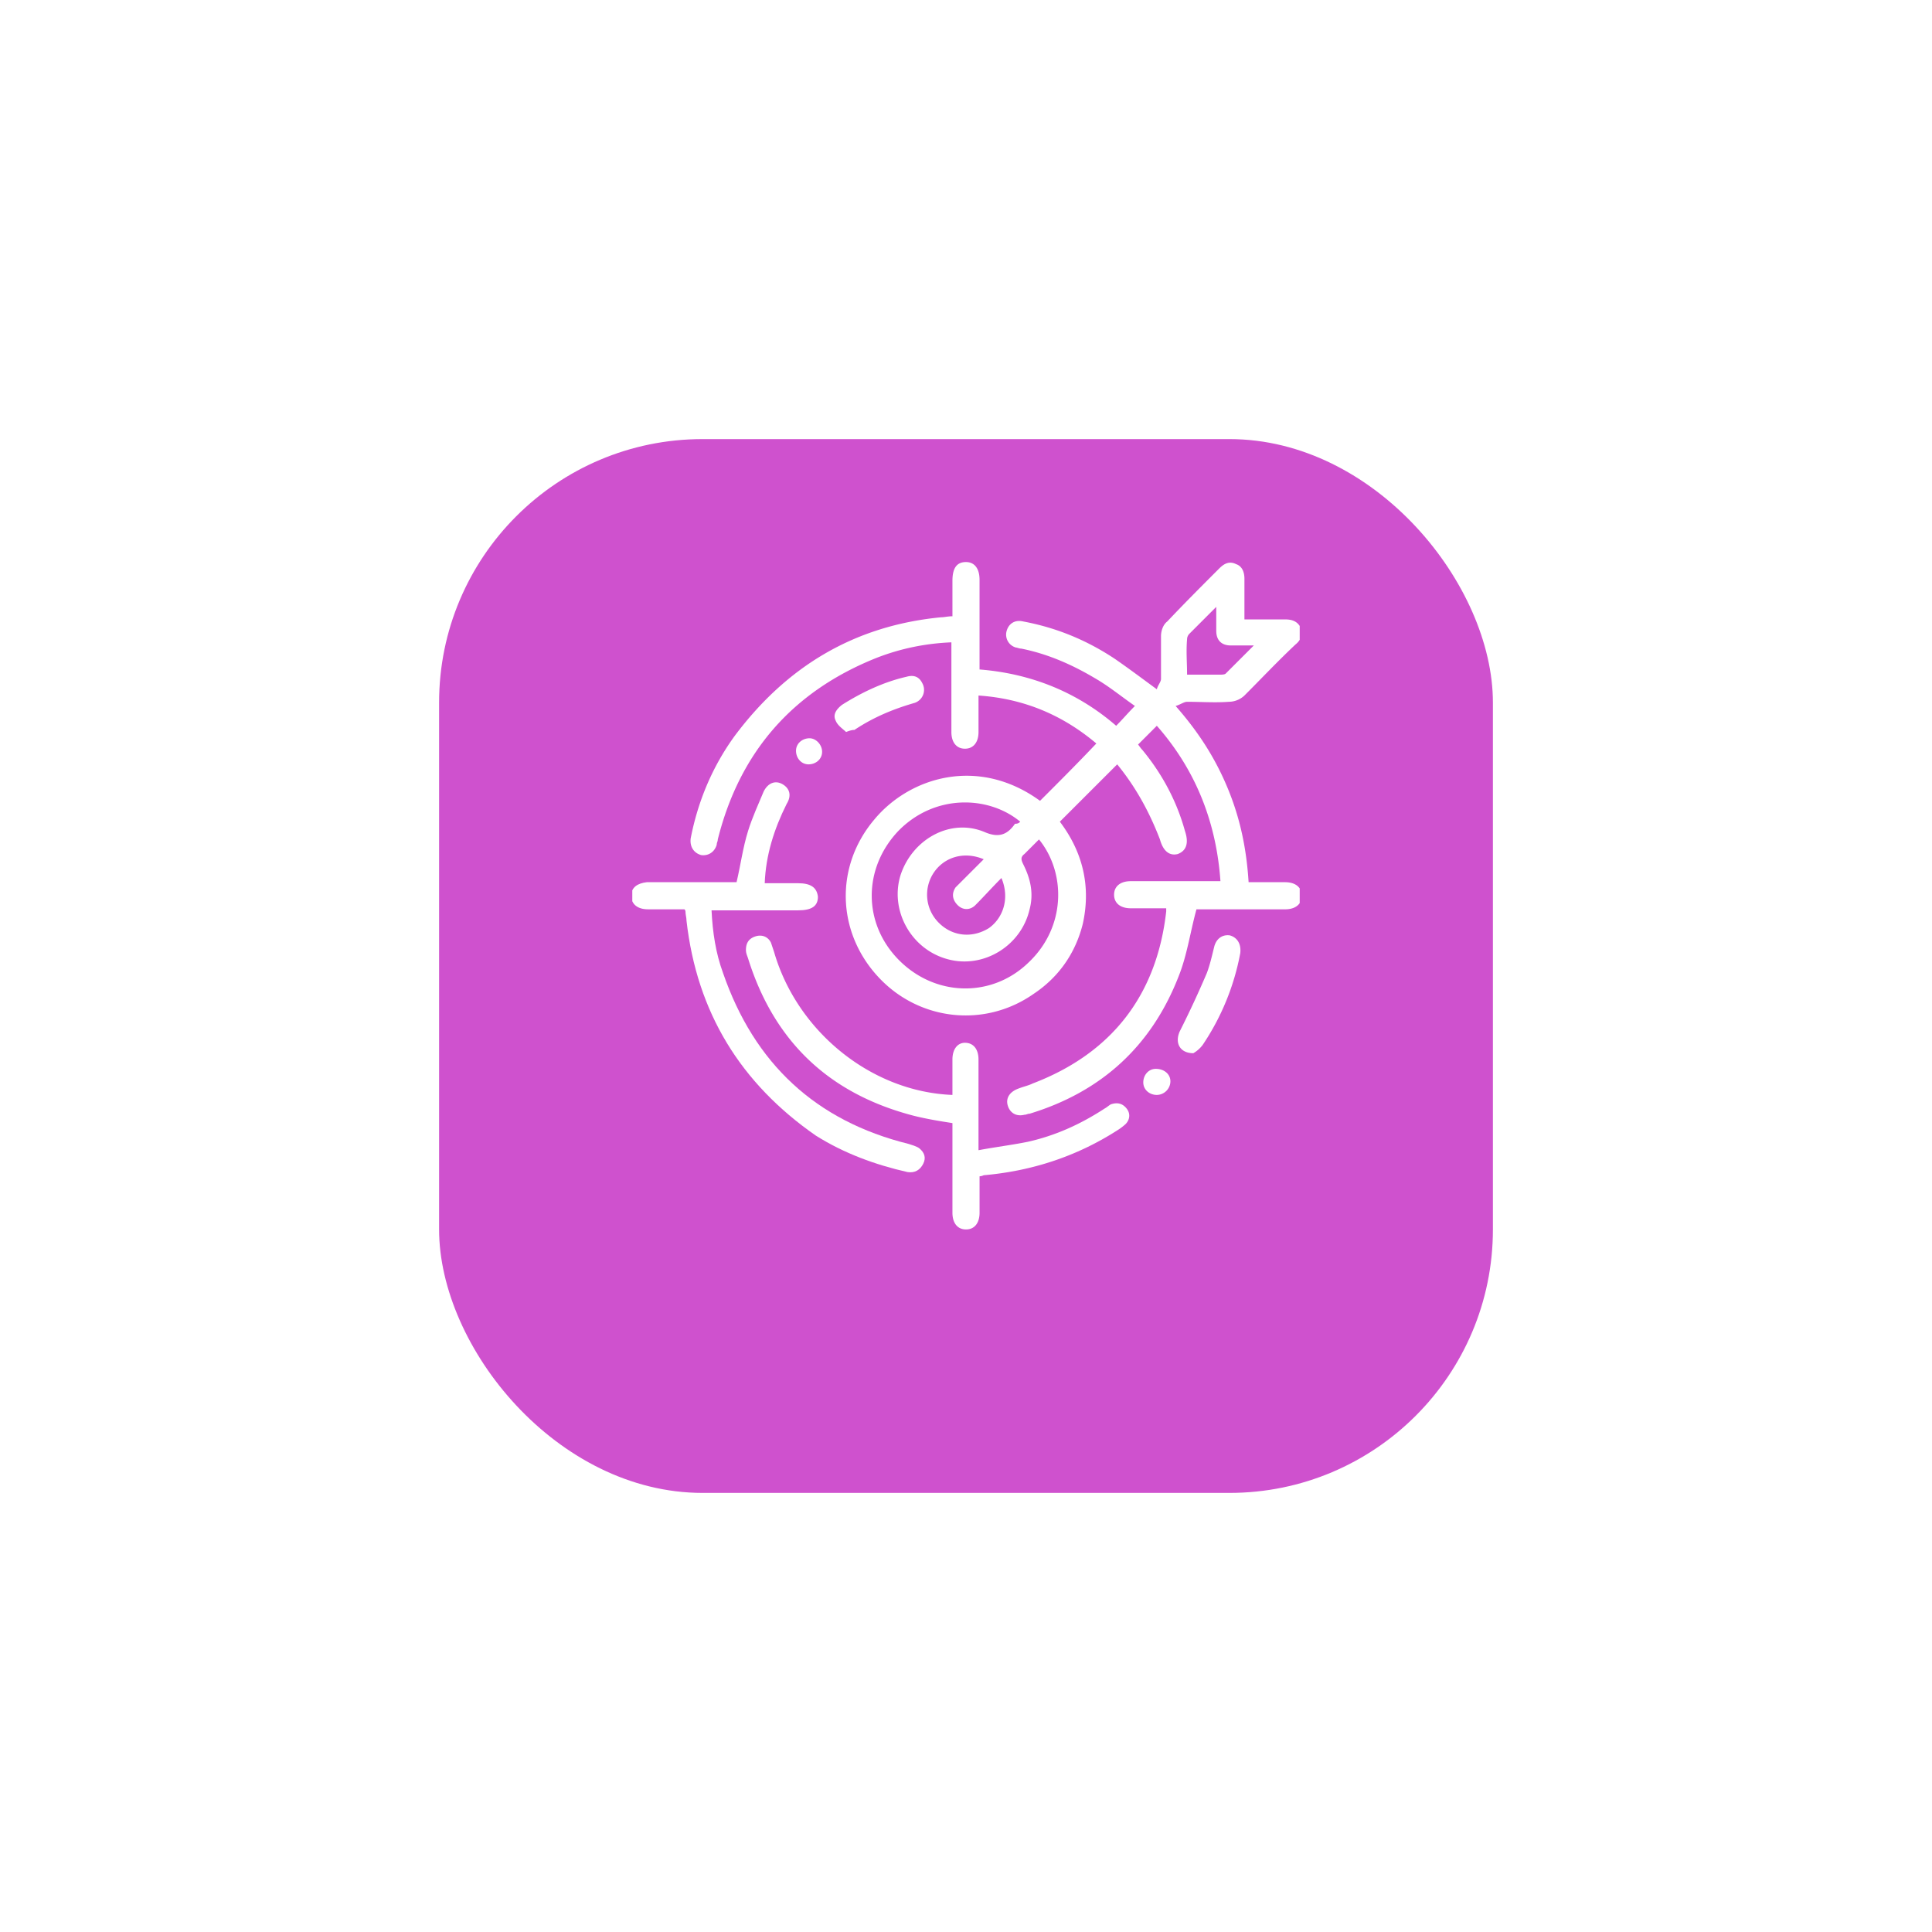 <svg width="110" height="110" viewBox="0 0 110 110" fill="none" xmlns="http://www.w3.org/2000/svg"><g filter="url(#a)"><rect x="25" y="21" width="60" height="60" rx="15" fill="#CF51CE"/></g><g clip-path="url(#b)" fill="#fff"><path d="m63.609 43.519-3.266 3.265c1.306 1.722 1.781 3.682 1.306 5.82-.415 1.662-1.365 3.027-2.79 3.977-2.79 1.96-6.531 1.544-8.847-.95-2.375-2.553-2.494-6.294-.237-8.965 2.018-2.435 5.937-3.622 9.44-1.07 1.069-1.068 2.138-2.137 3.206-3.265-1.9-1.603-4.096-2.553-6.709-2.731v2.078c0 .594-.297.95-.772.95-.475 0-.772-.356-.772-.95v-5.106c-1.484.06-2.91.356-4.275.89-4.75 1.9-7.778 5.344-9.025 10.332 0 .119-.06.178-.06.297-.118.415-.474.653-.89.593-.415-.118-.653-.475-.593-.95.415-2.137 1.246-4.096 2.493-5.818 2.969-3.978 6.828-6.294 11.757-6.77.178 0 .415-.059.653-.059V33.07c0-.713.237-1.069.771-1.069.475 0 .772.356.772 1.01v5.106c2.97.237 5.582 1.306 7.779 3.206.356-.356.653-.713 1.068-1.128-.772-.535-1.484-1.128-2.315-1.603-1.307-.772-2.672-1.366-4.157-1.663-.118 0-.237-.06-.297-.06a.762.762 0 0 1-.534-.95c.119-.415.475-.652.95-.534 1.9.357 3.622 1.07 5.225 2.138.772.534 1.485 1.069 2.375 1.722.06-.238.238-.416.238-.594v-2.434c0-.297.118-.654.356-.832.95-1.009 1.96-2.018 2.969-3.028.297-.297.593-.415.95-.237.356.118.475.475.475.831v2.316h2.315c.416 0 .713.118.89.475.12.415 0 .712-.296.95-1.01.95-1.96 1.959-2.91 2.909a1.31 1.31 0 0 1-.89.356c-.772.06-1.603 0-2.375 0-.178 0-.416.178-.653.238 1.306 1.484 2.256 2.968 2.969 4.69.712 1.722 1.068 3.444 1.187 5.344h2.078c.594 0 .95.297.95.772 0 .475-.356.772-.95.772H68.121c-.356 1.306-.534 2.612-1.009 3.8-1.544 3.978-4.394 6.59-8.49 7.837-.12 0-.179.06-.297.06-.476.118-.832-.119-.95-.535-.12-.415.118-.771.593-.95.297-.118.594-.178.831-.297 4.513-1.721 7.066-5.046 7.6-9.796v-.178h-2.018c-.594 0-.95-.297-.95-.772 0-.475.356-.772.95-.772h5.106c-.237-3.385-1.425-6.353-3.622-8.847l-1.069 1.069c.06.059.12.178.238.297 1.128 1.365 1.96 2.909 2.434 4.63.238.713.06 1.129-.415 1.307-.475.119-.832-.178-1.01-.831-.594-1.544-1.365-2.969-2.434-4.275Zm-5.522 3.265c-1.781-1.484-4.869-1.603-6.947.535-2.019 2.137-2.019 5.284.06 7.362 2.078 2.078 5.284 2.138 7.362.119 2.138-2.019 2.138-5.106.594-7.006l-.831.831c-.238.178-.179.356-.06.594.416.831.594 1.662.356 2.553-.475 2.078-2.612 3.384-4.63 2.85-2.079-.535-3.326-2.731-2.732-4.75.653-2.078 2.85-3.325 4.81-2.494.83.356 1.305.119 1.721-.475.178 0 .238-.06.297-.119Zm-1.069 3.207c-.534.534-1.01 1.068-1.484 1.543-.297.297-.713.297-1.01 0-.296-.297-.356-.653-.118-1.009l.356-.356 1.247-1.247c-1.128-.475-2.256-.119-2.85.772a2.254 2.254 0 0 0 .297 2.85c.772.772 1.9.89 2.85.297.831-.594 1.187-1.722.712-2.85Zm10.569-11.578h1.84c.12 0 .297 0 .357-.06l1.603-1.603h-1.306c-.535 0-.832-.297-.832-.831v-1.366l-1.543 1.544a.453.453 0 0 0-.119.297c-.06.712 0 1.306 0 2.019Z"/><path d="M38.969 51.772H36.89c-.593 0-.95-.297-.95-.772 0-.475.357-.713.891-.772h5.106c.238-1.01.357-1.96.653-2.91.238-.771.594-1.543.891-2.256.238-.475.653-.653 1.069-.415.415.237.534.653.237 1.128-.712 1.425-1.187 2.91-1.247 4.512h1.9c.713 0 1.07.238 1.129.772 0 .535-.357.772-1.129.772h-4.928c.06 1.247.238 2.434.653 3.563 1.782 5.165 5.285 8.43 10.57 9.737.177.06.415.119.593.238.297.237.416.534.237.89-.178.356-.475.535-.89.475-1.84-.415-3.622-1.069-5.225-2.078-4.275-2.969-6.769-7.006-7.363-12.231 0-.178-.06-.356-.06-.534 0 0 0-.06-.058-.12Z"/><path d="M55.772 66.972v2.078c0 .594-.297.95-.772.95-.475 0-.772-.356-.772-.95v-5.106c-.772-.119-1.484-.238-2.197-.416-4.81-1.246-7.956-4.215-9.44-8.965-.06-.178-.12-.297-.12-.475 0-.416.179-.653.535-.772.356-.119.713 0 .89.356l.179.535c1.306 4.512 5.522 7.956 10.153 8.134v-2.019c0-.594.297-.95.712-.95.475 0 .772.356.772.95v5.166c.95-.178 1.9-.297 2.79-.475 1.604-.357 3.03-1.01 4.395-1.9.118-.06.237-.178.356-.238.356-.118.653-.06.89.238.238.297.179.653-.059.89a3.298 3.298 0 0 1-.475.357c-2.315 1.484-4.869 2.315-7.6 2.553 0 0-.119.06-.237.06ZM67.944 59.965c-.772 0-1.069-.593-.772-1.247a56.83 56.83 0 0 0 1.544-3.325c.178-.474.297-1.009.415-1.484.119-.475.475-.712.89-.653.416.119.654.475.595 1.01a13.906 13.906 0 0 1-2.138 5.224 1.784 1.784 0 0 1-.534.475ZM48.172 41.678c-.178-.178-.475-.356-.594-.653-.178-.356.06-.653.356-.89 1.128-.713 2.375-1.307 3.681-1.604.416-.119.713 0 .891.356.238.416.06.95-.416 1.128-1.246.357-2.375.832-3.443 1.544-.06 0-.178 0-.475.119ZM46.807 42.806c0 .416-.357.713-.772.713-.416 0-.713-.357-.713-.772 0-.416.356-.713.772-.713.356 0 .713.356.713.772ZM66.638 61.569a.786.786 0 0 1-.772.772c-.416 0-.772-.297-.772-.713 0-.415.297-.772.712-.772.475 0 .832.297.832.713Z"/></g><defs><clipPath id="b"><path fill="#fff" transform="translate(36 32)" d="M0 0h38v38H0z"/></clipPath><filter id="a" x="0" y="0" width="110" height="110" filterUnits="userSpaceOnUse" color-interpolation-filters="sRGB"><feFlood flood-opacity="0" result="BackgroundImageFix"/><feColorMatrix in="SourceAlpha" values="0 0 0 0 0 0 0 0 0 0 0 0 0 0 0 0 0 0 127 0" result="hardAlpha"/><feOffset dy="4"/><feGaussianBlur stdDeviation="12.5"/><feComposite in2="hardAlpha" operator="out"/><feColorMatrix values="0 0 0 0 0.918 0 0 0 0 0.365 0 0 0 0 0.733 0 0 0 0.25 0"/><feBlend in2="BackgroundImageFix" result="effect1_dropShadow_1511_14219"/><feBlend in="SourceGraphic" in2="effect1_dropShadow_1511_14219" result="shape"/></filter></defs></svg>